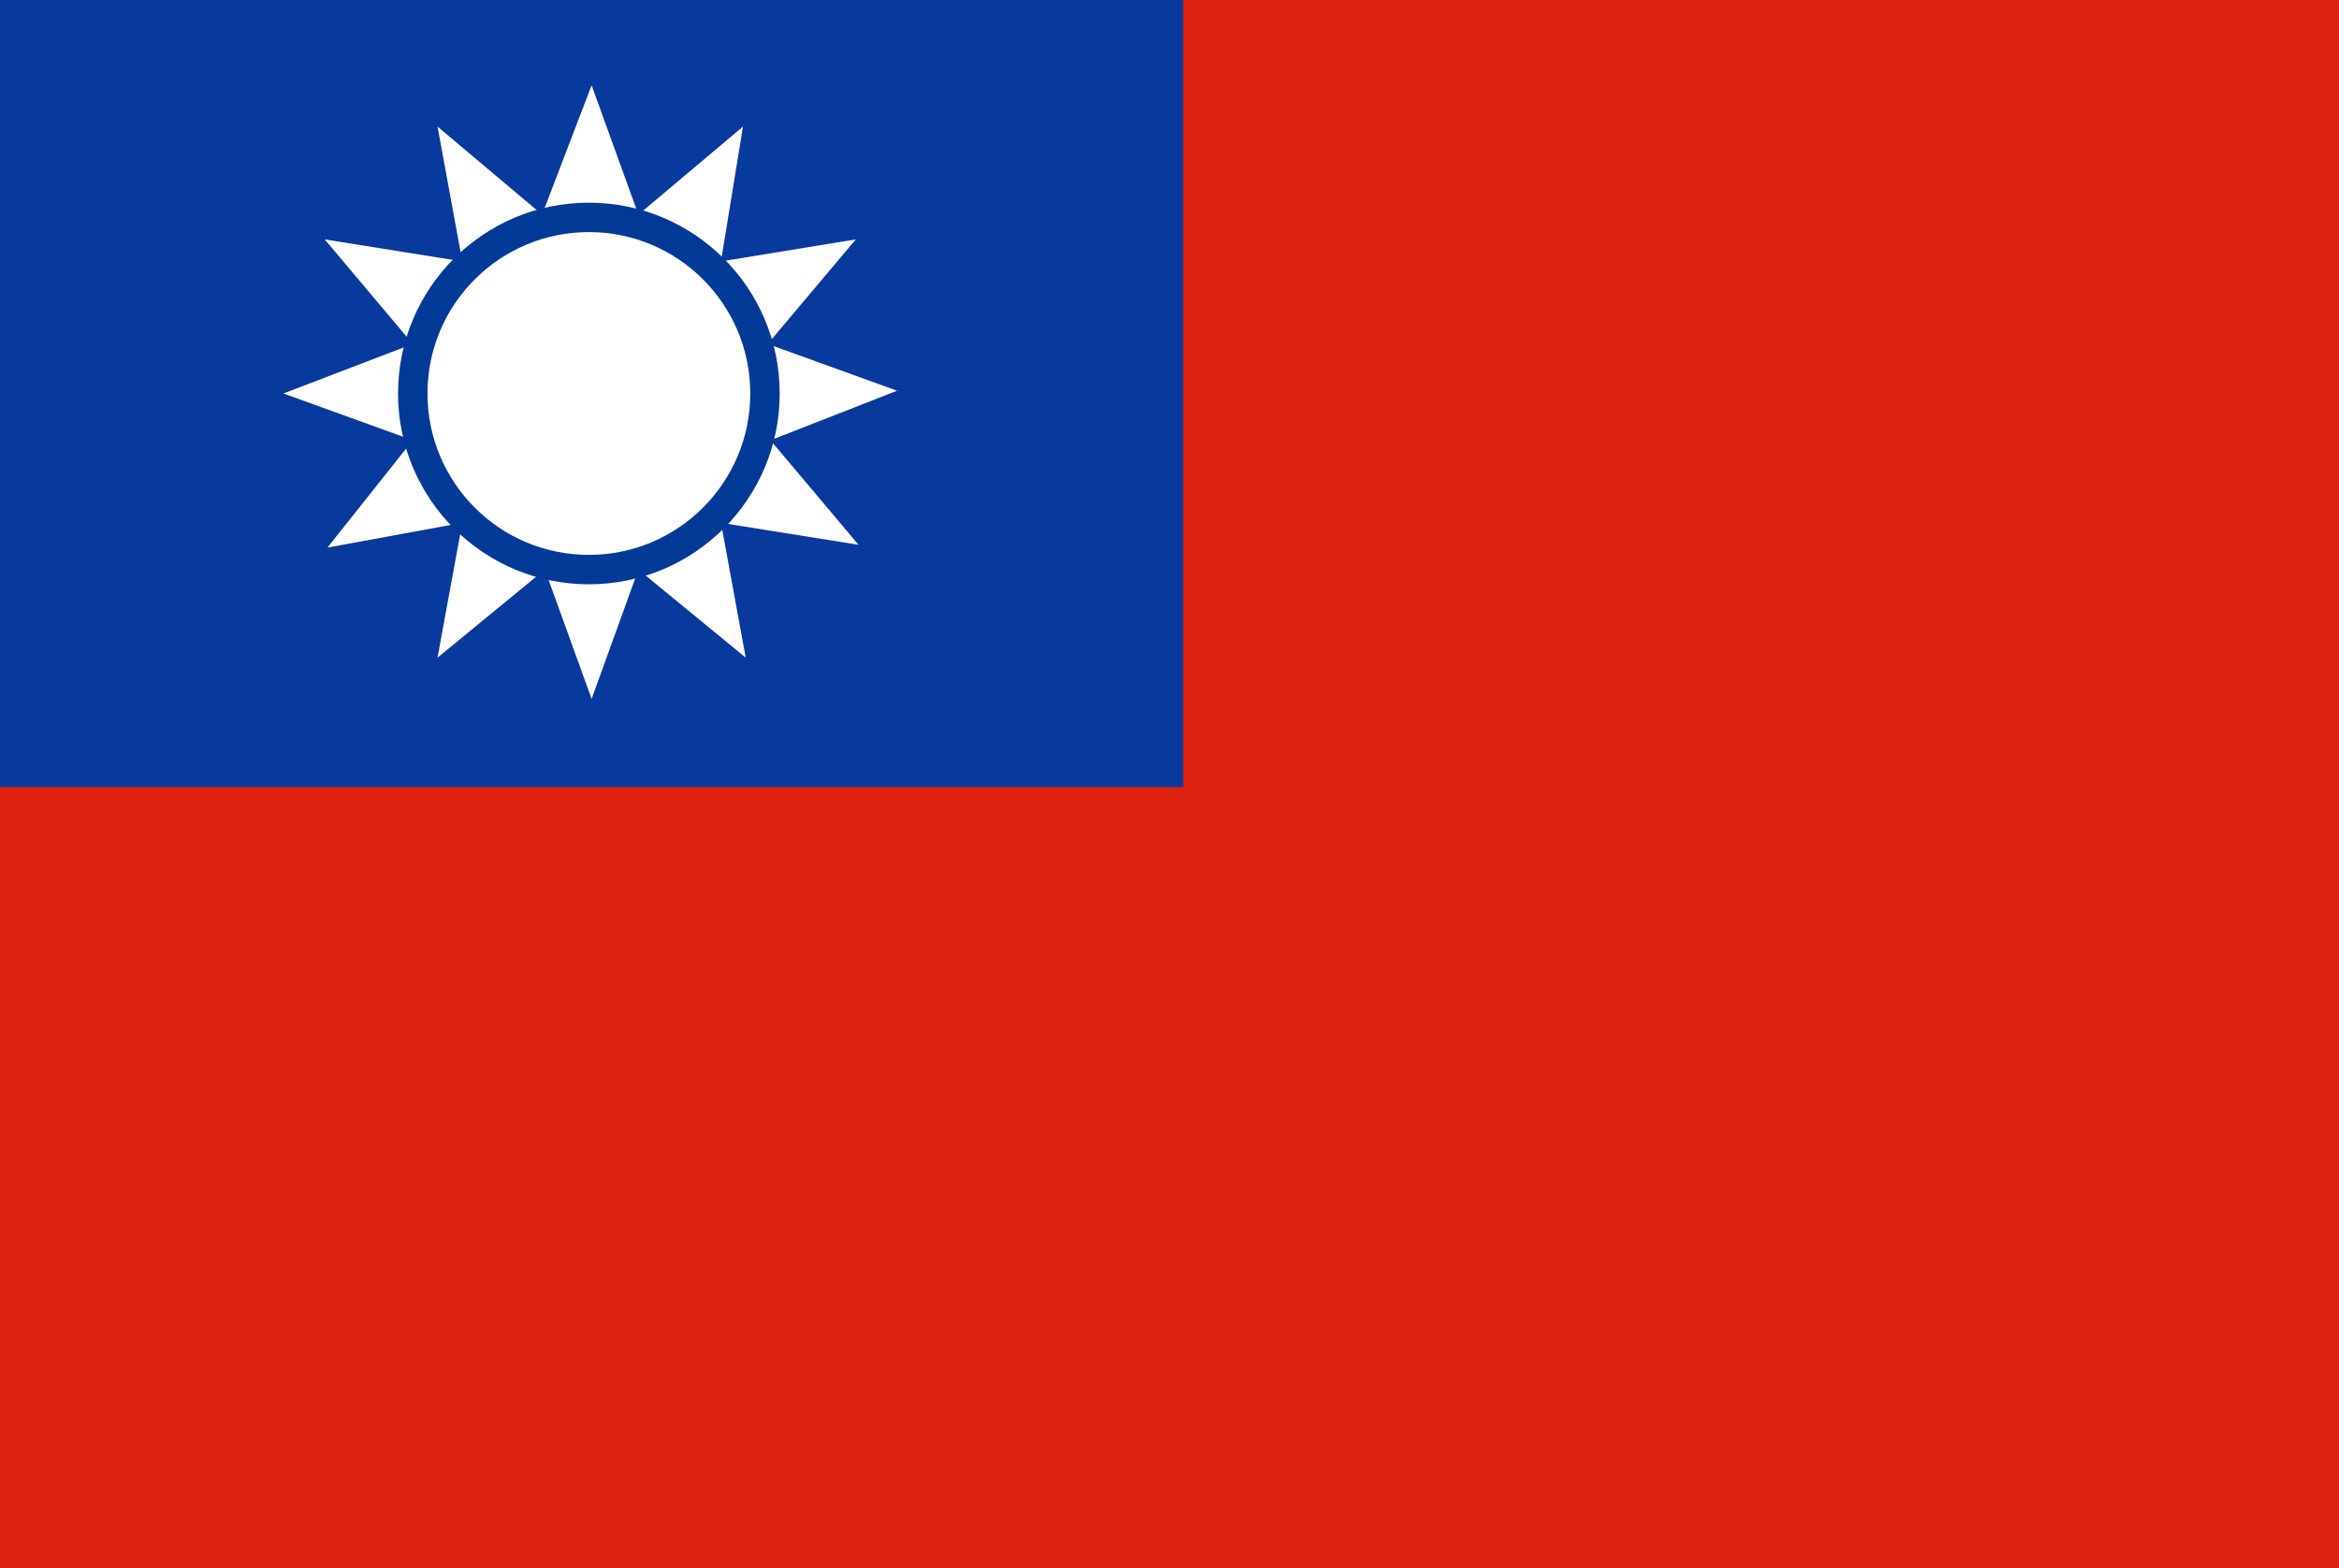 <svg xmlns="http://www.w3.org/2000/svg" viewBox="0 0 85 57" enable-background="new 0 0 85 57"><path fill="#DE2110" d="M0 0h85.6v57h-85.6z"/><path fill="#08399C" d="M0 0h43v28.6h-43z"/><path fill="#fff" d="M23.2 7.8l3.8-3.2-.8 4.9 4.9-.8-3.2 3.8 4.7 1.7-4.6 1.8 3.2 3.8-5-.8.9 4.9-3.9-3.2-1.7 4.7-1.7-4.7-3.9 3.2.9-4.9-4.9.9 3.1-3.9-4.7-1.7 4.7-1.8-3.2-3.8 5 .8-.9-4.9 3.8 3.2 1.8-4.7z"/><circle stroke="#003A96" stroke-width="1.069" stroke-miterlimit="10" cx="21.4" cy="14.3" r="6.4" fill="none"/></svg>